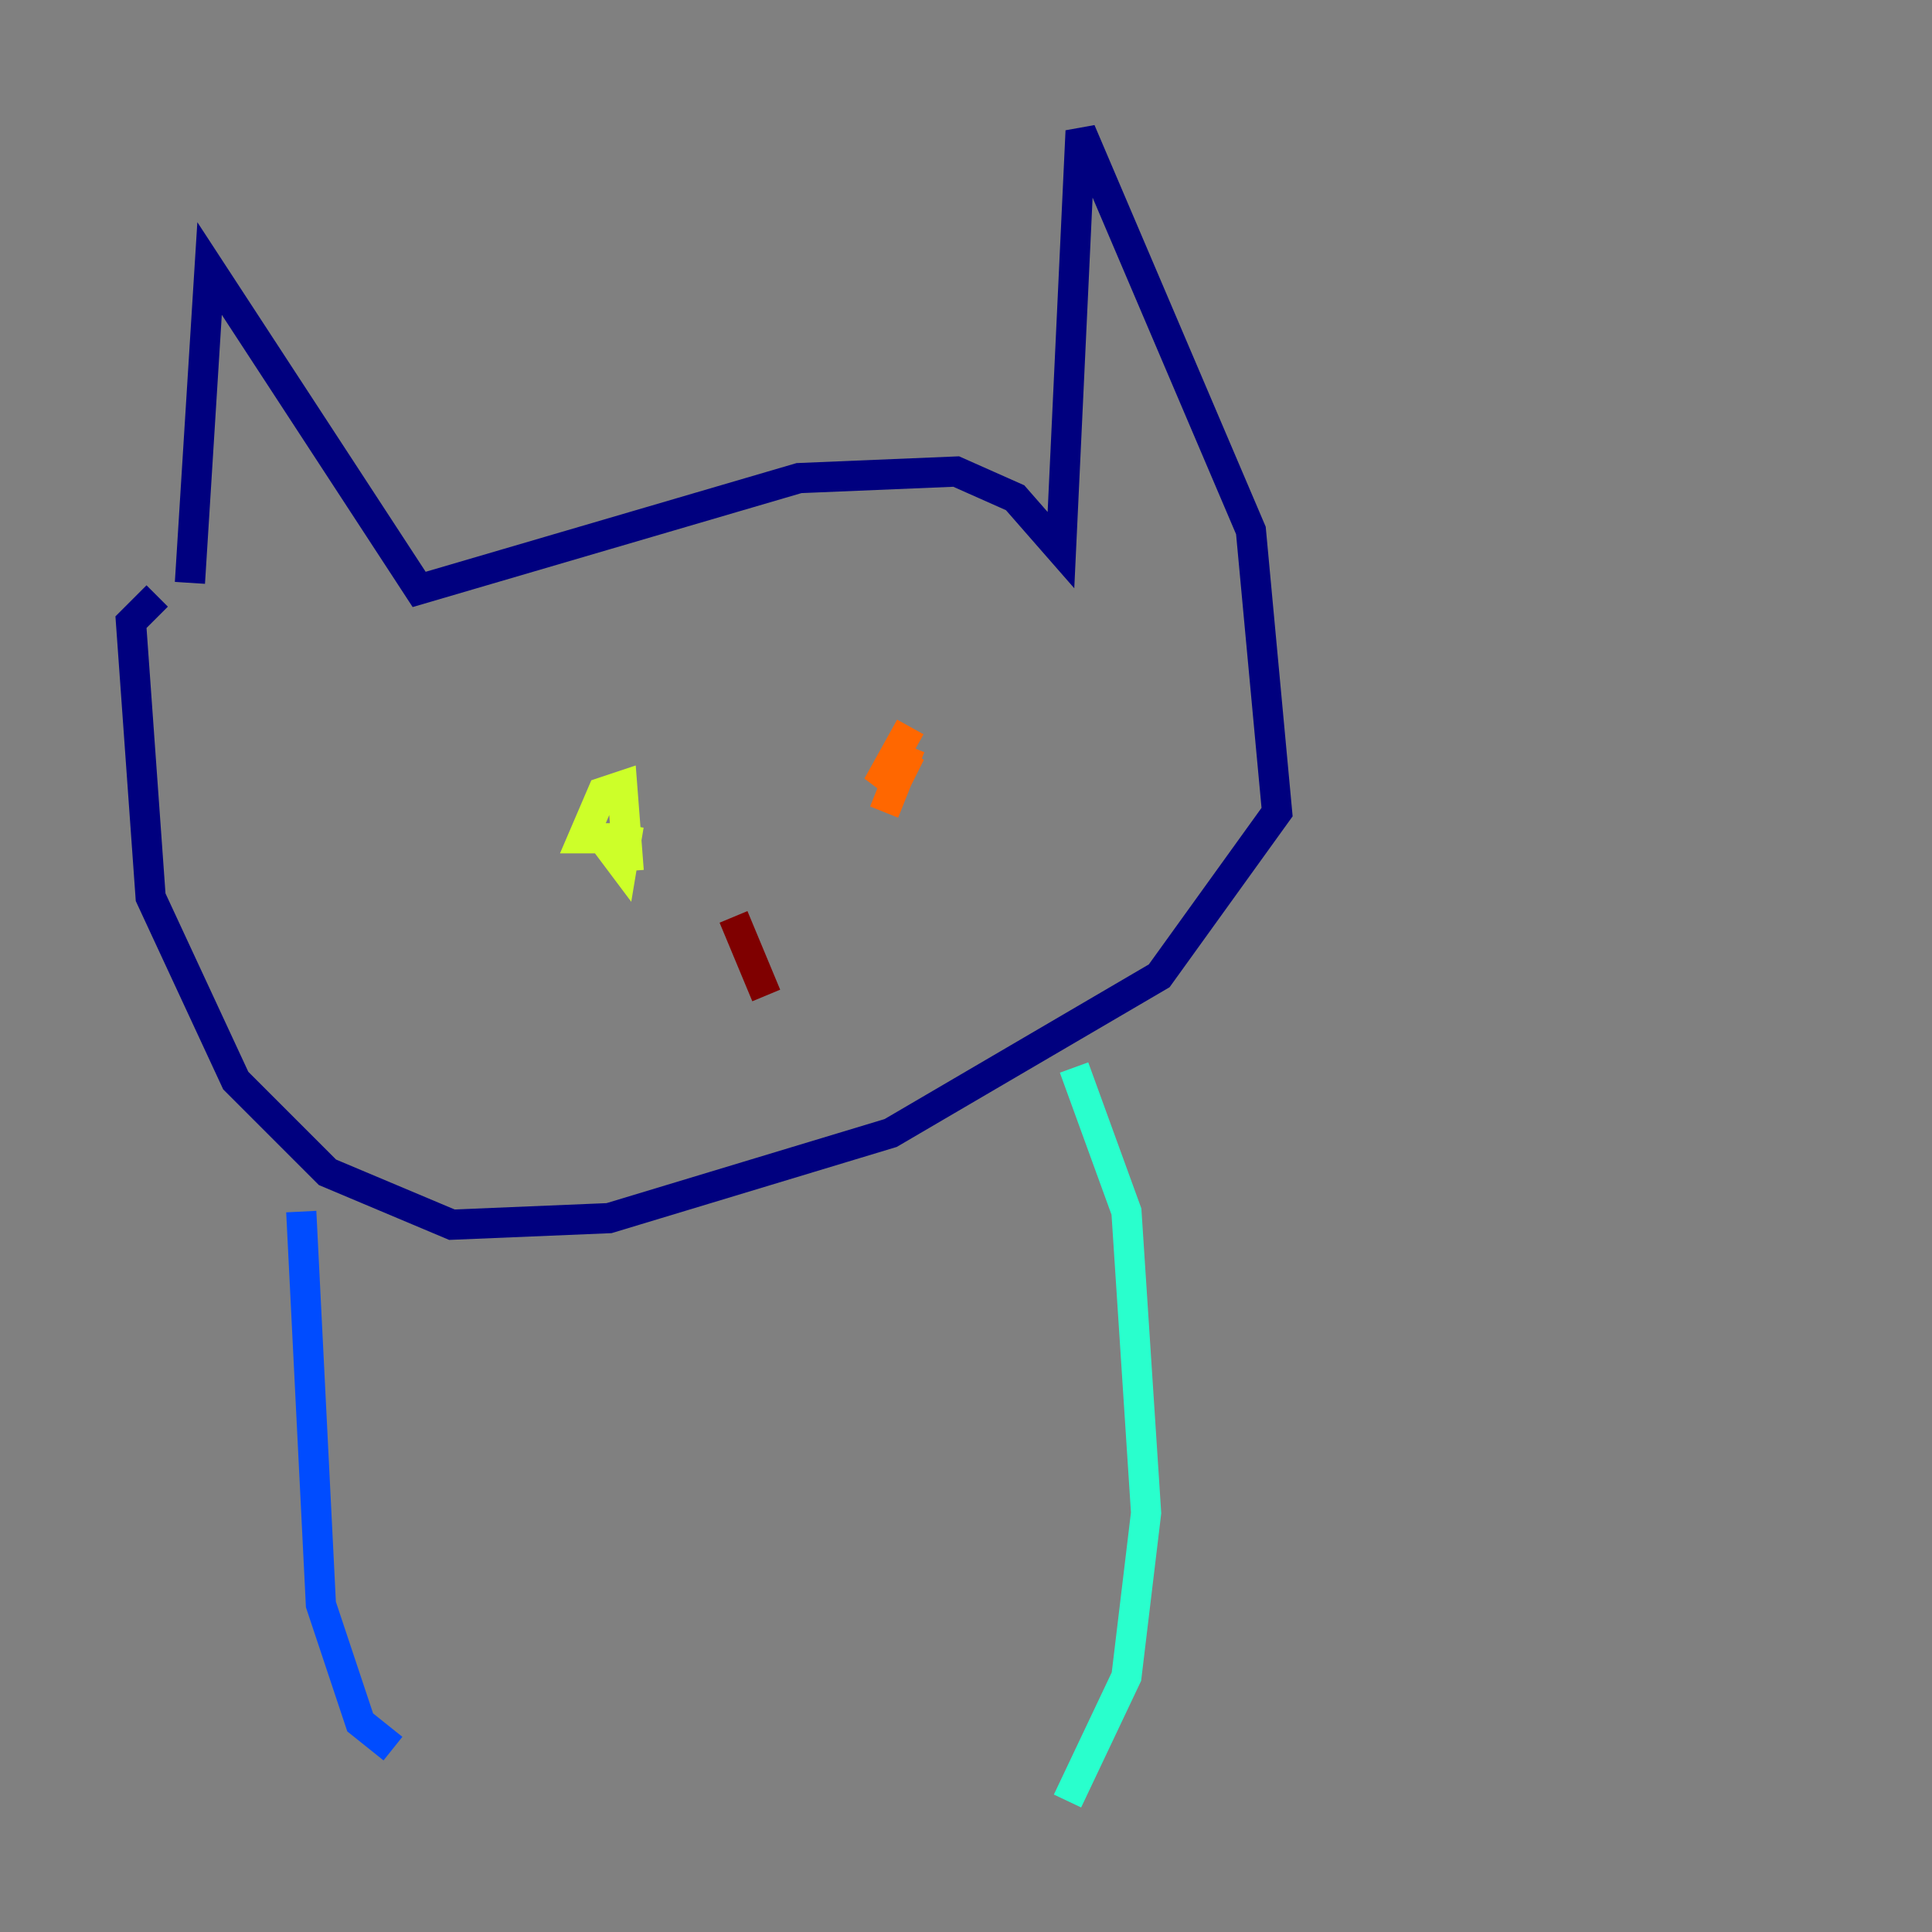 <?xml version="1.0" encoding="utf-8" ?>
<svg baseProfile="tiny" height="128" version="1.2" viewBox="0,0,128,128" width="128" xmlns="http://www.w3.org/2000/svg" xmlns:ev="http://www.w3.org/2001/xml-events" xmlns:xlink="http://www.w3.org/1999/xlink"><rect x="0" y="0" width="128" height="128" fill="#808080" stroke="none"/><defs /><polyline fill="none" points="12.583,38.617 13.885,17.79 27.77,39.051 52.936,31.675 63.349,31.241 67.254,32.976 70.291,36.447 71.593,8.678 82.875,35.146 84.61,53.803 76.8,64.651 59.01,75.064 40.352,80.705 29.939,81.139 21.695,77.668 15.62,71.593 9.98,59.444 8.678,41.22 10.414,39.485" stroke="#00007f" stroke-width="2" /><polyline fill="none" points="19.959,80.271 21.261,106.305 23.864,114.115 26.034,115.851" stroke="#004cff" stroke-width="2" /><polyline fill="none" points="71.159,70.725 74.63,80.271 75.932,100.231 74.63,111.078 70.725,119.322" stroke="#29ffcd" stroke-width="2" /><polyline fill="none" points="41.654,57.709 41.22,52.068 39.919,52.502 38.617,55.539 39.919,55.539 41.22,57.275 41.654,54.671" stroke="#cdff29" stroke-width="2" /><polyline fill="none" points="60.312,48.163 58.142,52.068 60.312,49.898 59.444,51.634 60.312,49.464 58.576,53.803" stroke="#ff6700" stroke-width="2" /><polyline fill="none" points="48.597,60.746 50.766,65.953" stroke="#7f0000" stroke-width="2" /></svg>
